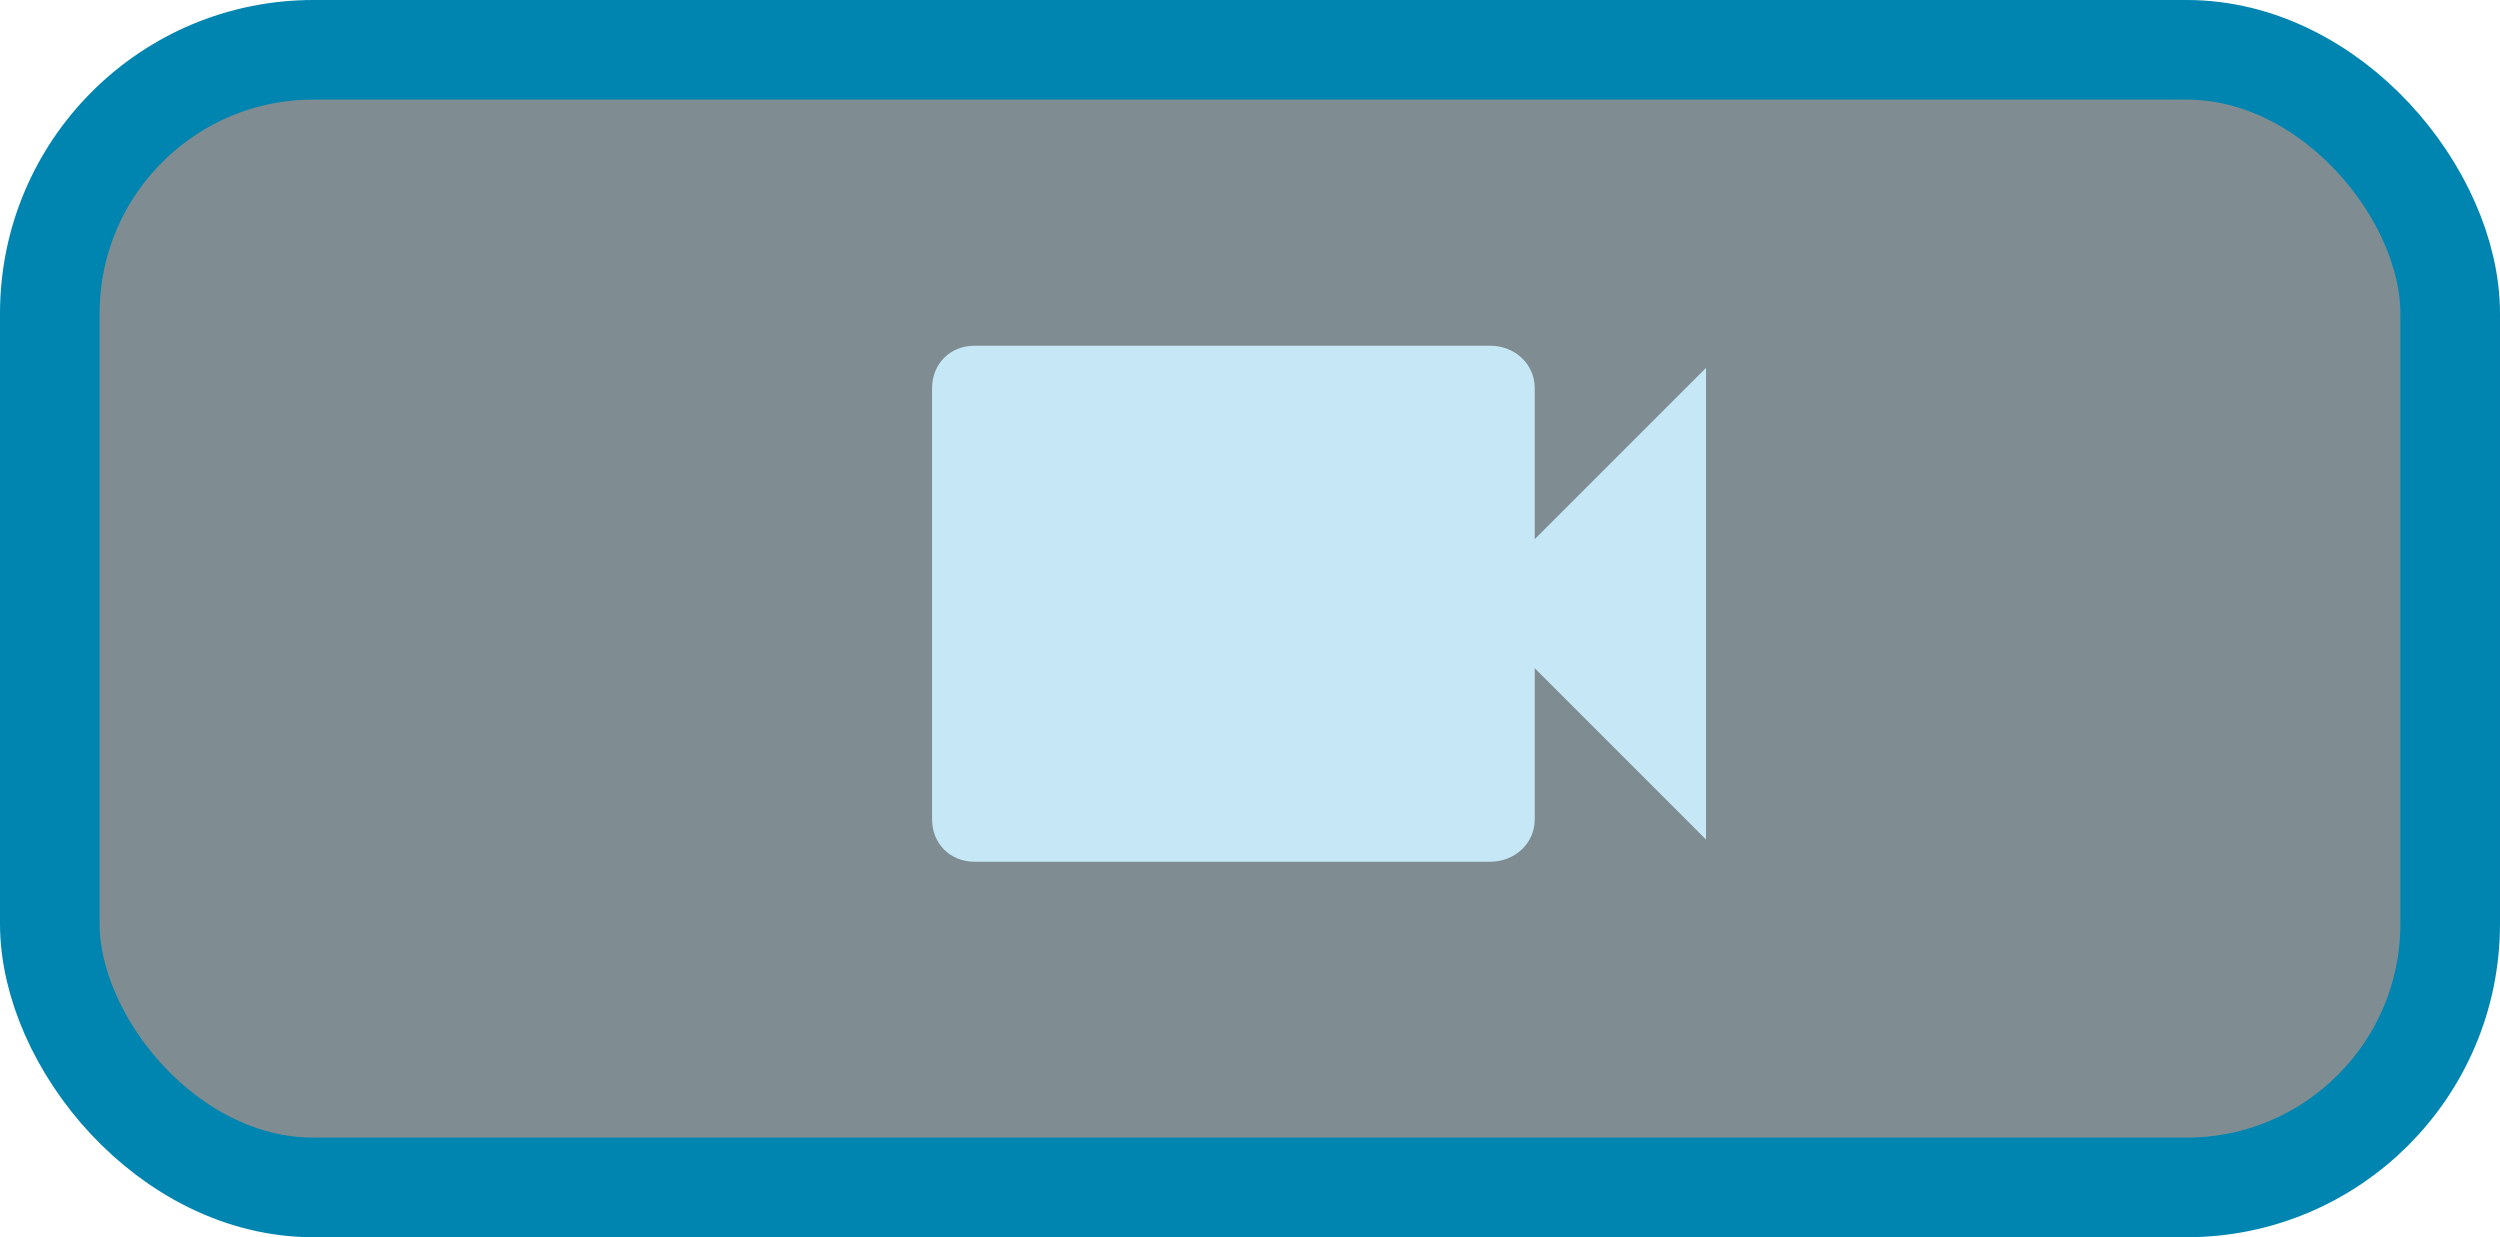 <?xml version="1.0" encoding="UTF-8" standalone="no"?>
<!-- Created with Inkscape (http://www.inkscape.org/) -->

<svg
   xmlns:dc="http://purl.org/dc/elements/1.1/"
   xmlns:cc="http://creativecommons.org/ns#"
   xmlns:rdf="http://www.w3.org/1999/02/22-rdf-syntax-ns#"
   xmlns:svg="http://www.w3.org/2000/svg"
   xmlns="http://www.w3.org/2000/svg"
   xmlns:sodipodi="http://sodipodi.sourceforge.net/DTD/sodipodi-0.dtd"
   xmlns:inkscape="http://www.inkscape.org/namespaces/inkscape"
   width="100.398"
   height="49.686"
   viewBox="0 0 100.398 49.686"
   id="svg4039"
   version="1.1"
   inkscape:version="0.91 r13725"
   sodipodi:docname="scannerTrayCamera.svg"
   style="enable-background:new">
  <sodipodi:namedview
     id="base"
     pagecolor="#ffffff"
     bordercolor="#666666"
     borderopacity="1.0"
     inkscape:pageopacity="0.0"
     inkscape:pageshadow="2"
     inkscape:zoom="0.6378327"
     inkscape:cx="744"
     inkscape:cy="526"
     inkscape:document-units="px"
     inkscape:current-layer="layer10"
     showgrid="false"
     units="px"
     inkscape:window-width="1600"
     inkscape:window-height="838"
     inkscape:window-x="1912"
     inkscape:window-y="-8"
     inkscape:window-maximized="1"
     gridtolerance="1"
     guidetolerance="1"
     objecttolerance="1"
     showguides="true"
     fit-margin-top="0"
     fit-margin-left="0"
     fit-margin-right="0"
     fit-margin-bottom="0" />
  <defs
     id="defs4041" />
  <g
     inkscape:groupmode="layer"
     id="layer10"
     inkscape:label="camera"
     style="display:inline"
     transform="translate(-0.03,-1002.343)">
    <rect
       style="color:#000000;clip-rule:nonzero;display:inline;overflow:visible;visibility:visible;opacity:1;isolation:auto;mix-blend-mode:normal;color-interpolation:sRGB;color-interpolation-filters:linearRGB;solid-color:#000000;solid-opacity:1;fill:#001d26;fill-opacity:0.502;fill-rule:evenodd;stroke:#0084b0;stroke-width:4;stroke-linecap:butt;stroke-linejoin:miter;stroke-miterlimit:4;stroke-dasharray:none;stroke-dashoffset:0;stroke-opacity:1;marker:none;color-rendering:auto;image-rendering:auto;shape-rendering:auto;text-rendering:auto;enable-background:accumulate"
       id="rect10727-0-6-0"
       width="96.398"
       height="45.686"
       x="2.03"
       y="1004.343"
       ry="10.587" />
    <path
       glyph-name="videocam"
       unicode="videocam"
       d="m 61.663,1023.997 6.88,-6.88 0,18.941 -6.88,-6.88 0,6.071 c 0,0.971 -0.809,1.7 -1.781,1.7 l -20.721,0 c -0.971,0 -1.7,-0.729 -1.7,-1.7 l 0,-17.322 c 0,-0.971 0.729,-1.7 1.7,-1.7 l 20.721,0 c 0.971,0 1.781,0.729 1.781,1.7 l 0,6.071 z"
       id="path14881"
       inkscape:connector-curvature="0"
       style="display:inline;opacity:1;fill:#c6e8f6;fill-opacity:1;stroke:none;stroke-width:4;stroke-miterlimit:4;stroke-dasharray:none;stroke-opacity:1" />
  </g>
</svg>

